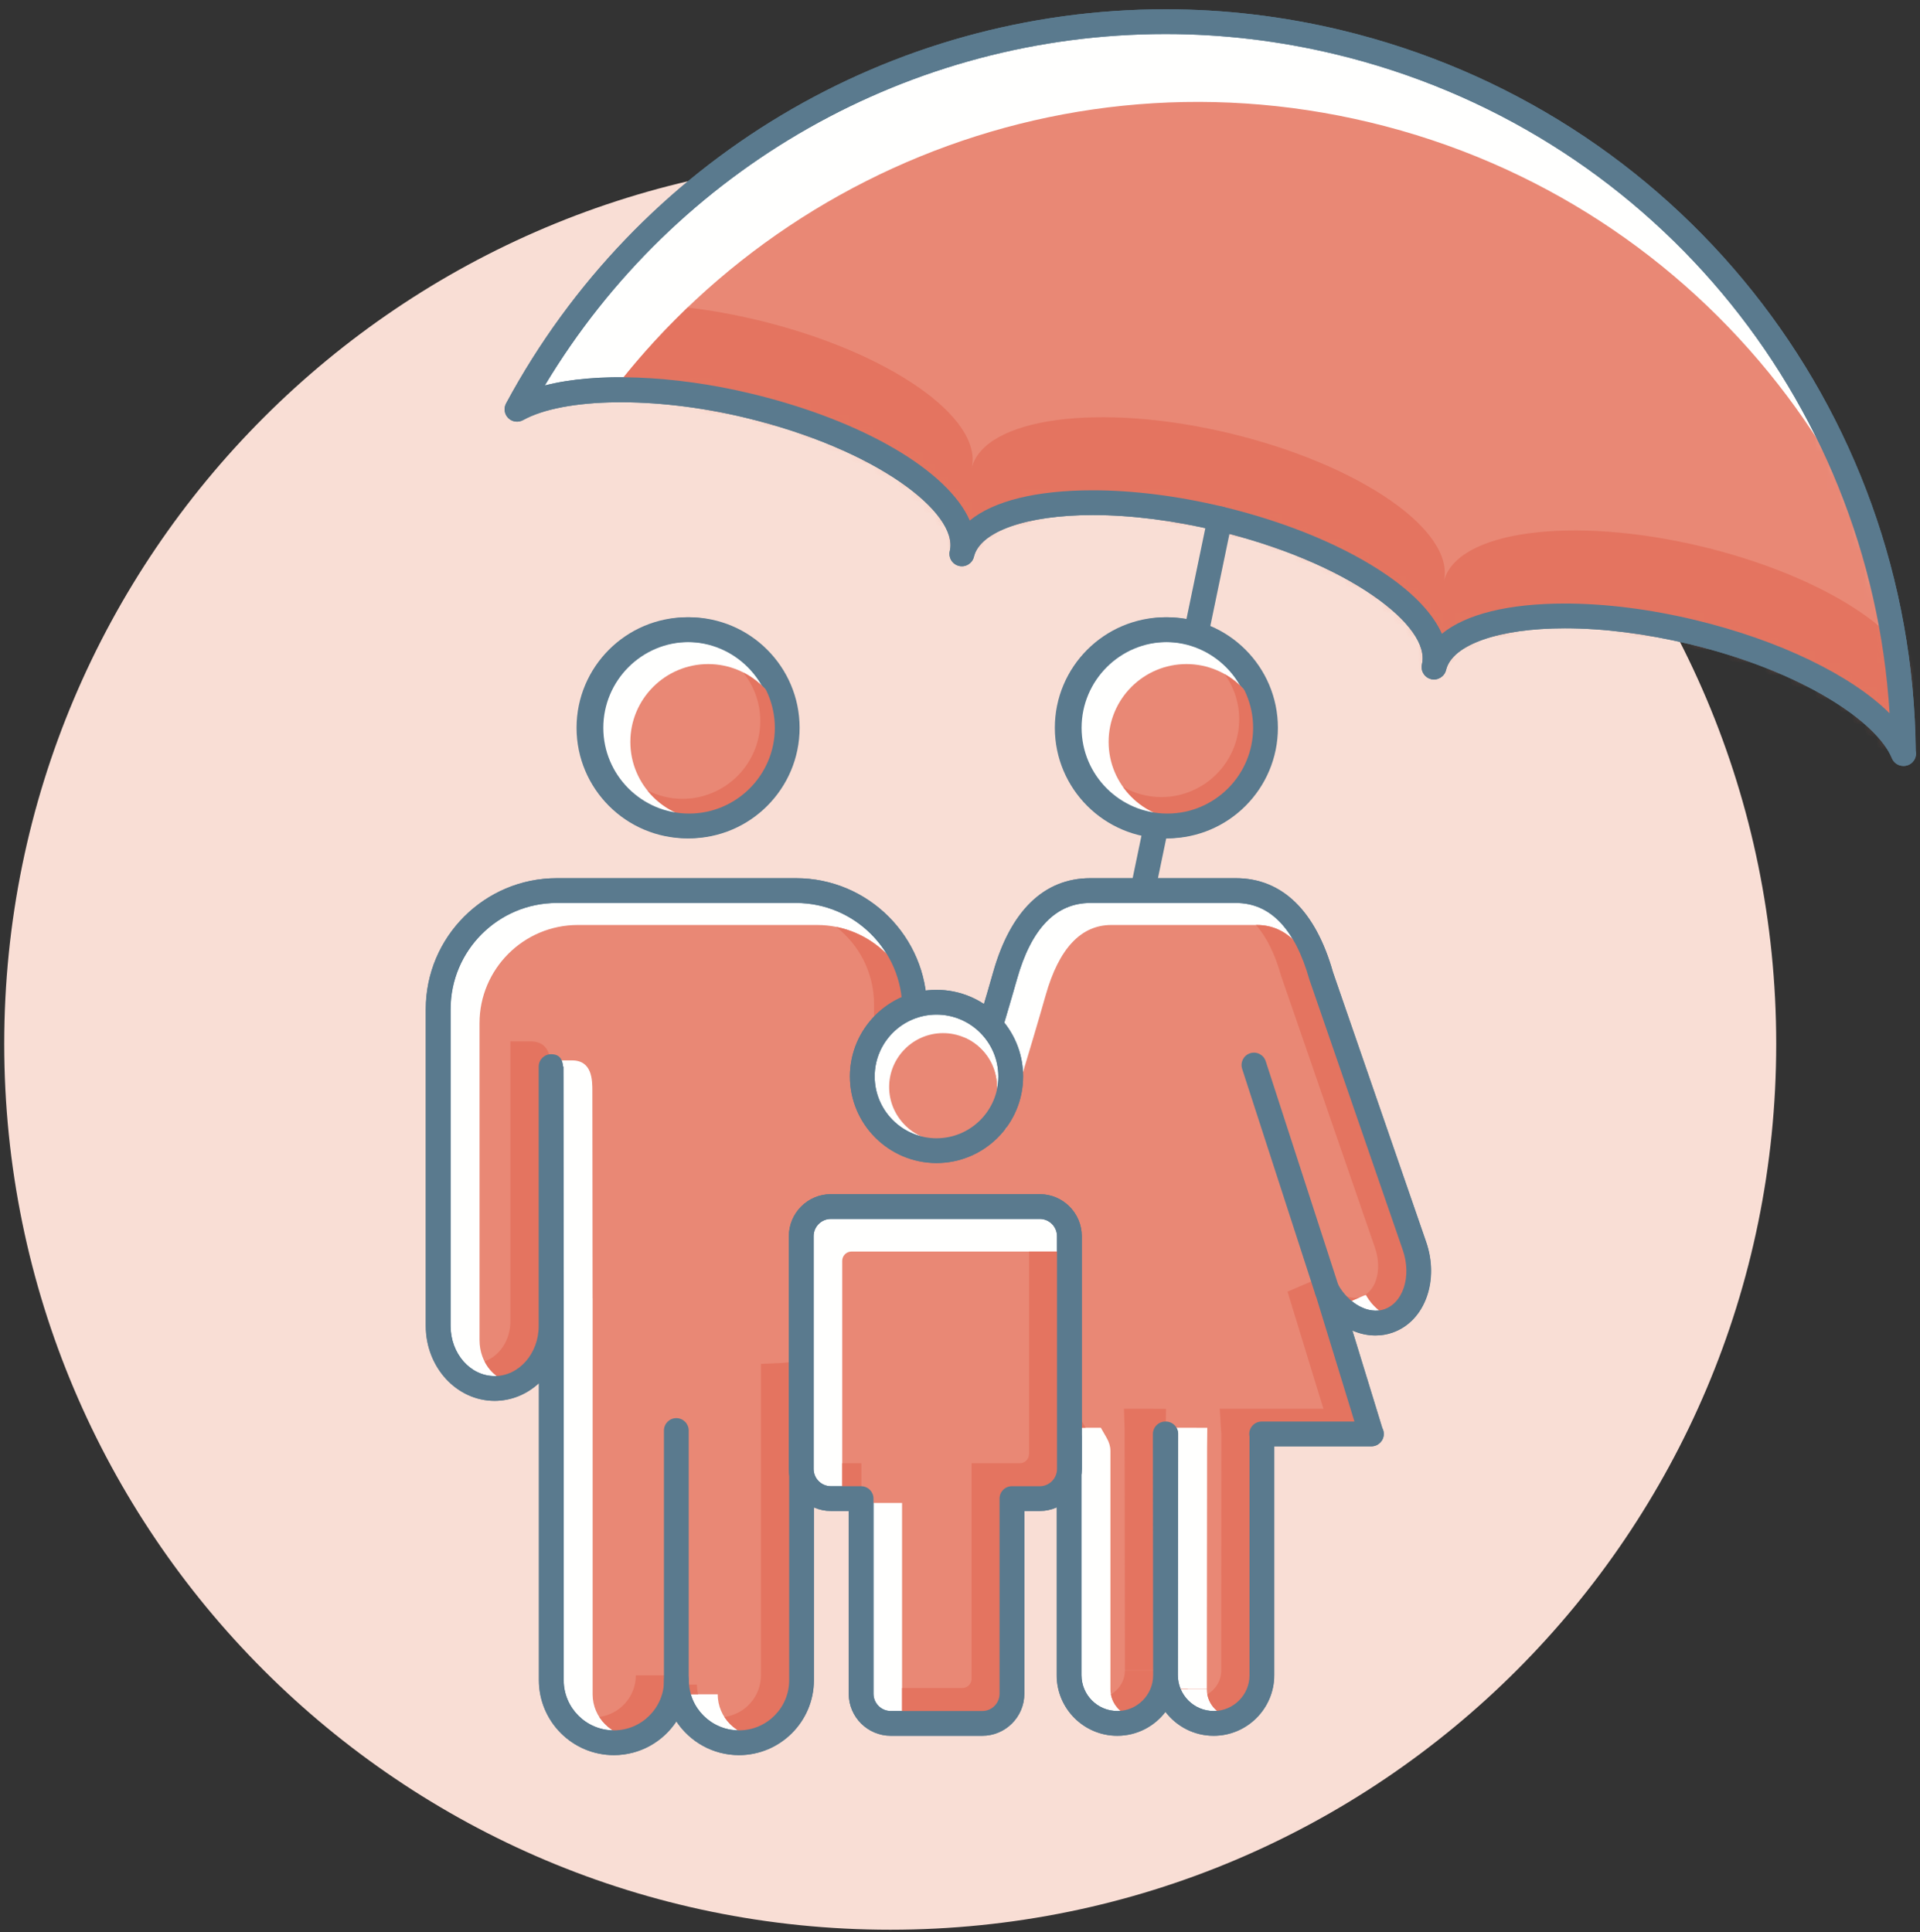 <?xml version="1.0" encoding="UTF-8"?>
<svg width="155px" height="156px" viewBox="0 0 155 156" version="1.1" xmlns="http://www.w3.org/2000/svg" xmlns:xlink="http://www.w3.org/1999/xlink">
    <rect x="0" y="0" width="155" height="156" fill="#333333" stroke="none"/>
    <!-- Generator: Sketch 51.1 (57501) - http://www.bohemiancoding.com/sketch -->
    <title>Assure</title>
    <desc>Created with Sketch.</desc>
    <defs>
        <path d="M0.736,32.047 C4.271,30.09 11.483,29.852 19.366,31.744 C29.893,34.268 37.629,39.631 36.65,43.721 C37.629,39.631 46.957,38.361 57.485,40.885 C68.009,43.411 75.748,48.772 74.766,52.863 C75.748,48.772 85.076,47.503 95.602,50.028 C104.35,52.126 111.166,56.183 112.658,59.843 C112.473,33.104 94.188,8.918 67.018,2.402 C62.354,1.284 57.685,0.748 53.092,0.748 C31.246,0.746 11.064,12.866 0.736,32.047" id="path-1"></path>
        <path d="M0.736,32.047 C4.271,30.09 11.483,29.852 19.366,31.744 C29.893,34.268 37.629,39.631 36.65,43.721 C37.629,39.631 46.957,38.361 57.485,40.885 C68.009,43.411 75.748,48.772 74.766,52.863 C75.748,48.772 85.076,47.503 95.602,50.028 C104.35,52.126 111.166,56.183 112.658,59.843 C112.473,33.104 94.188,8.918 67.018,2.402 C62.354,1.284 57.685,0.748 53.092,0.748 C31.246,0.746 11.064,12.866 0.736,32.047" id="path-3"></path>
    </defs>
    <g id="Page-1" stroke="none" stroke-width="1" fill="none" fill-rule="evenodd">
        <g id="Artboard-1" transform="translate(-283, -159)">
            <g id="Assure" transform="translate(283, 159)">
                <path d="M143.393,84.284 C143.393,123.787 111.37,155.809 71.867,155.809 C32.366,155.809 0.341,123.787 0.341,84.284 C0.341,44.782 32.366,12.761 71.867,12.761 C111.37,12.761 143.393,44.782 143.393,84.284" id="Fill-1" fill="#F9DED5"></path>
                <path d="M77.649,44.721 C78.628,40.63 87.957,39.361 98.484,41.885 C109.009,44.41 116.748,49.772 115.765,53.864 C116.748,49.772 126.076,48.503 136.601,51.028 C145.349,53.125 152.166,57.183 153.658,60.843 C153.472,34.104 135.187,9.918 108.017,3.402 C81.171,-3.038 54.235,9.833 41.736,33.046 C45.271,31.09 52.483,30.852 60.366,32.743 C70.893,35.268 78.628,40.63 77.649,44.721" id="Fill-3" fill="#FFFFFE"></path>
                <path d="M126.342,48.73 C129.59,48.73 133.218,49.188 136.835,50.056 C143.679,51.697 149.46,54.528 152.546,57.593 C150.963,32.038 132.955,10.412 107.784,4.375 C103.283,3.295 98.677,2.748 94.093,2.748 C73.483,2.748 54.529,13.552 43.98,31.125 C48.095,30.055 54.383,30.279 60.6,31.771 C69.746,33.965 76.537,38.038 78.29,42.026 C80.205,40.452 83.638,39.587 88.225,39.587 C91.473,39.587 95.101,40.045 98.718,40.913 C103.927,42.163 108.648,44.135 112.01,46.465 C114.223,47.999 115.711,49.605 116.404,51.172 C118.319,49.596 121.753,48.73 126.342,48.73 M153.658,61.843 C153.258,61.843 152.888,61.602 152.733,61.221 C151.543,58.303 145.54,54.2 136.368,52.001 C132.903,51.169 129.435,50.73 126.342,50.73 C120.999,50.73 117.23,52.051 116.738,54.097 C116.61,54.633 116.065,54.964 115.532,54.836 C115.074,54.727 114.766,54.316 114.766,53.865 C114.766,53.788 114.775,53.709 114.793,53.63 C115.16,52.103 113.731,50.09 110.871,48.108 C107.706,45.916 103.225,44.05 98.251,42.858 C94.785,42.026 91.318,41.587 88.225,41.587 C82.881,41.587 79.112,42.908 78.622,44.955 C78.493,45.492 77.953,45.822 77.417,45.694 C76.958,45.584 76.65,45.175 76.65,44.724 C76.649,44.647 76.658,44.566 76.677,44.489 C77.406,41.444 70.791,36.272 60.133,33.717 C52.9,31.98 45.524,32.094 42.221,33.922 C41.83,34.136 41.347,34.069 41.033,33.758 C40.718,33.446 40.646,32.962 40.856,32.572 C51.426,12.941 71.825,0.748 94.093,0.748 C98.834,0.748 103.597,1.312 108.251,2.429 C135.317,8.921 154.374,32.837 154.656,60.635 C154.671,60.703 154.678,60.772 154.678,60.843 C154.678,61.395 154.231,61.843 153.678,61.843 C153.674,61.843 153.665,61.843 153.658,61.843" id="Fill-5" fill="#5A7A8E"></path>
                <g id="Group-10" transform="translate(41, 1)">
                    <mask id="mask-2" fill="white">
                        <use xlink:href="#path-1"></use>
                    </mask>
                    <g id="Clip-9"></g>
                    <path d="M39.232,50.202 C40.212,46.111 49.541,44.842 60.068,47.366 C70.593,49.891 78.332,55.253 77.349,59.345 C78.332,55.253 87.66,53.984 98.185,56.509 C106.933,58.606 113.75,62.664 115.242,66.324 C115.056,39.585 96.771,15.399 69.601,8.883 C42.755,2.443 15.819,15.314 3.32,38.527 C6.855,36.571 14.067,36.333 21.95,38.224 C32.477,40.749 40.212,46.111 39.232,50.202" id="Fill-8" fill="#E98875" mask="url(#mask-2)"></path>
                </g>
                <g id="Group-13" transform="translate(41, 1)">
                    <mask id="mask-4" fill="white">
                        <use xlink:href="#path-3"></use>
                    </mask>
                    <g id="Clip-12"></g>
                    <path d="M113.426,52.213 C113.43,52.457 113.444,52.699 113.446,52.943 C111.953,49.283 105.137,45.226 96.389,43.128 C85.864,40.604 76.535,41.872 75.553,45.964 C76.535,41.872 68.797,36.511 58.272,33.985 C47.744,31.461 38.416,32.731 37.436,36.821 C38.416,32.731 30.681,27.368 20.154,24.844 C18.22,24.38 16.327,24.045 14.517,23.832 C10.099,28.066 6.297,32.998 3.321,38.526 C6.856,36.57 14.068,36.332 21.95,38.224 C32.478,40.748 40.213,46.11 39.233,50.201 C40.213,46.11 49.541,44.841 60.069,47.365 C70.594,49.891 78.332,55.252 77.35,59.344 C78.332,55.252 87.66,53.984 98.186,56.508 C106.934,58.606 113.75,62.663 115.242,66.323 C115.209,61.507 114.58,56.775 113.426,52.213" id="Fill-11" fill="#E47460" mask="url(#mask-4)"></path>
                </g>
                <path d="M126.342,48.73 C129.59,48.73 133.218,49.188 136.835,50.056 C143.679,51.697 149.46,54.528 152.546,57.593 C150.963,32.038 132.955,10.412 107.784,4.375 C103.283,3.295 98.677,2.748 94.093,2.748 C73.483,2.748 54.529,13.552 43.98,31.125 C48.095,30.055 54.383,30.279 60.6,31.771 C69.746,33.965 76.537,38.038 78.29,42.026 C80.205,40.452 83.638,39.587 88.225,39.587 C91.473,39.587 95.101,40.045 98.718,40.913 C103.927,42.163 108.648,44.135 112.01,46.465 C114.223,47.999 115.711,49.605 116.404,51.172 C118.319,49.596 121.753,48.73 126.342,48.73 M153.658,61.843 C153.258,61.843 152.888,61.602 152.733,61.221 C151.543,58.303 145.54,54.2 136.368,52.001 C132.903,51.169 129.435,50.73 126.342,50.73 C120.999,50.73 117.23,52.051 116.738,54.097 C116.61,54.633 116.065,54.964 115.532,54.836 C115.074,54.727 114.766,54.316 114.766,53.865 C114.766,53.788 114.775,53.709 114.793,53.63 C115.16,52.103 113.731,50.09 110.871,48.108 C107.706,45.916 103.225,44.05 98.251,42.858 C94.785,42.026 91.318,41.587 88.225,41.587 C82.881,41.587 79.112,42.908 78.622,44.955 C78.493,45.492 77.953,45.822 77.417,45.694 C76.958,45.584 76.65,45.175 76.65,44.724 C76.649,44.647 76.658,44.566 76.677,44.489 C77.406,41.444 70.791,36.272 60.133,33.717 C52.9,31.98 45.524,32.094 42.221,33.922 C41.83,34.136 41.347,34.069 41.033,33.758 C40.718,33.446 40.646,32.962 40.856,32.572 C51.426,12.941 71.825,0.748 94.093,0.748 C98.834,0.748 103.597,1.312 108.251,2.429 C135.317,8.921 154.374,32.837 154.656,60.635 C154.671,60.703 154.678,60.772 154.678,60.843 C154.678,61.395 154.231,61.843 153.678,61.843 C153.674,61.843 153.665,61.843 153.658,61.843" id="Fill-15" fill="#5A7A8E"></path>
                <path d="M98.484,41.885 L86.818,98.072" id="Fill-17" fill="#FFFFFE"></path>
                <path d="M86.819,99.072 C86.752,99.072 86.683,99.065 86.615,99.051 C86.074,98.939 85.726,98.409 85.839,97.869 L97.505,41.682 C97.617,41.141 98.147,40.792 98.687,40.906 C99.228,41.019 99.576,41.548 99.464,42.089 L87.798,98.275 C87.699,98.747 87.283,99.072 86.819,99.072" id="Fill-19" fill="#5A7A8E"></path>
                <path d="M63.392,58.764 C63.392,63.14 59.845,66.689 55.47,66.689 C51.093,66.689 47.545,63.14 47.545,58.764 C47.545,54.388 51.093,50.839 55.47,50.839 C59.845,50.839 63.392,54.388 63.392,58.764" id="Fill-21" fill="#FFFFFE"></path>
                <path d="M55.47,51.839 C51.652,51.839 48.545,54.945 48.545,58.764 C48.545,62.582 51.652,65.689 55.47,65.689 C59.287,65.689 62.392,62.582 62.392,58.764 C62.392,54.945 59.287,51.839 55.47,51.839 M55.47,67.689 C50.549,67.689 46.545,63.685 46.545,58.764 C46.545,53.842 50.549,49.839 55.47,49.839 C60.389,49.839 64.392,53.842 64.392,58.764 C64.392,63.685 60.389,67.689 55.47,67.689" id="Fill-23" fill="#5A7A8E"></path>
                <path d="M64.257,71.907 L44.942,71.907 C39.654,71.907 35.367,76.192 35.367,81.479 L35.367,82.055 L35.367,95.775 L35.367,107.058 C35.367,109.846 37.408,112.106 39.922,112.106 C42.436,112.106 44.477,109.846 44.477,107.058 L44.477,86.119 C44.485,86.119 44.492,105.325 44.5,105.325 L44.5,135.662 C44.5,138.449 46.762,140.711 49.549,140.711 C52.337,140.711 54.599,138.449 54.599,135.662 C54.599,138.449 56.859,140.711 59.65,140.711 C62.437,140.711 64.698,138.449 64.698,135.662 L64.698,112.084 C69.778,111.853 73.829,107.673 73.829,102.535 L73.829,81.479 C73.829,76.192 69.544,71.907 64.257,71.907" id="Fill-25" fill="#FFFFFE"></path>
                <path d="M55.599,135.662 C55.599,137.894 57.416,139.711 59.65,139.711 C61.882,139.711 63.699,137.894 63.699,135.662 L63.699,112.084 C63.699,111.549 64.119,111.109 64.653,111.085 C69.238,110.876 72.829,107.12 72.829,102.535 L72.829,81.479 C72.829,76.752 68.984,72.907 64.257,72.907 L44.942,72.907 C40.214,72.907 36.368,76.752 36.368,81.479 L36.368,107.058 C36.368,109.29 37.962,111.105 39.922,111.105 C41.882,111.105 43.477,109.29 43.477,107.058 L43.477,86.119 C43.477,85.566 43.925,85.119 44.477,85.119 C45.177,85.119 45.388,85.534 45.452,86.119 L45.477,86.119 L45.477,86.567 C45.479,86.689 45.48,86.814 45.48,86.942 L45.489,95.721 C45.492,100.065 45.496,104.984 45.5,105.291 C45.5,105.303 45.5,105.313 45.5,105.325 L45.5,135.662 C45.5,137.894 47.317,139.711 49.549,139.711 C51.782,139.711 53.599,137.894 53.599,135.662 C53.599,135.109 54.047,134.662 54.599,134.662 C55.151,134.662 55.599,135.109 55.599,135.662 M59.65,141.711 C57.542,141.711 55.683,140.628 54.599,138.99 C53.516,140.628 51.657,141.711 49.549,141.711 C46.214,141.711 43.5,138.997 43.5,135.662 L43.5,111.68 C42.533,112.569 41.284,113.105 39.922,113.105 C36.859,113.105 34.368,110.392 34.368,107.058 L34.368,81.479 C34.368,75.649 39.111,70.907 44.942,70.907 L64.257,70.907 C70.087,70.907 74.829,75.649 74.829,81.479 L74.829,102.535 C74.829,107.87 70.89,112.294 65.699,112.997 L65.699,135.662 C65.699,138.997 62.985,141.711 59.65,141.711" id="Fill-27" fill="#5A7A8E"></path>
                <path d="M94.082,66.689 C98.457,66.689 102.004,63.14 102.004,58.764 C102.004,54.388 98.457,50.839 94.082,50.839 C89.705,50.839 86.156,54.388 86.156,58.764 C86.156,63.14 89.705,66.689 94.082,66.689" id="Fill-29" fill="#FFFFFE"></path>
                <path d="M94.082,51.839 C90.263,51.839 87.156,54.945 87.156,58.764 C87.156,62.582 90.263,65.689 94.082,65.689 C97.898,65.689 101.004,62.582 101.004,58.764 C101.004,54.945 97.898,51.839 94.082,51.839 M94.082,67.689 C89.16,67.689 85.156,63.685 85.156,58.764 C85.156,53.842 89.16,49.839 94.082,49.839 C99.002,49.839 103.004,53.842 103.004,58.764 C103.004,63.685 99.002,67.689 94.082,67.689" id="Fill-31" fill="#5A7A8E"></path>
                <path d="M94.059,115.779 L94.104,115.779 C94.1,115.853 94.082,135.162 94.082,135.238 C94.082,135.162 94.063,115.853 94.059,115.779 M114.17,100.576 L106.645,78.784 C105.614,75.128 103.565,71.906 99.764,71.906 L97.366,71.906 L90.411,71.906 L88.012,71.906 C84.211,71.906 82.163,75.128 81.131,78.784 C79.225,85.558 69.921,115.779 69.921,115.779 L86.217,115.779 C86.217,115.779 86.301,115.924 86.301,115.998 L86.301,135.258 C86.301,137.406 88.043,139.148 90.19,139.148 C92.34,139.148 94.082,137.406 94.082,135.258 C94.082,137.406 95.823,139.148 97.971,139.148 C100.12,139.148 101.862,137.406 101.862,135.258 L101.862,115.998 C101.862,115.924 101.844,115.853 101.84,115.779 L110.686,115.779 C110.686,115.779 109.118,110.681 107.135,104.203 C108.254,106.2 110.297,107.276 112.082,106.652 C114.155,105.929 115.088,103.21 114.17,100.576" id="Fill-33" fill="#FFFFFE"></path>
                <path d="M95.082,135.258 C95.082,136.852 96.378,138.149 97.971,138.149 C99.564,138.149 100.861,136.852 100.861,135.258 L100.861,115.998 C100.857,115.971 100.843,115.86 100.841,115.832 C100.827,115.558 100.926,115.29 101.114,115.091 C101.303,114.892 101.565,114.779 101.84,114.779 L109.332,114.779 C108.744,112.866 107.562,109.017 106.179,104.496 C106.029,104.008 106.271,103.485 106.742,103.284 C107.207,103.083 107.757,103.268 108.007,103.715 C108.886,105.283 110.486,106.152 111.752,105.708 C113.3,105.168 113.961,103.014 113.226,100.906 L105.699,79.111 C104.531,74.976 102.54,72.907 99.764,72.907 L88.012,72.907 C85.235,72.907 83.244,74.976 82.094,79.056 C80.432,84.961 73.075,108.922 71.275,114.779 L86.217,114.779 C86.573,114.779 86.902,114.969 87.081,115.278 C87.227,115.528 87.301,115.77 87.301,115.998 L87.301,135.258 C87.301,136.852 88.597,138.149 90.189,138.149 C91.784,138.149 93.082,136.852 93.082,135.258 L93.082,135.248 L93.082,135.239 L93.082,135.238 C93.082,135.061 93.062,116.157 93.059,115.796 C93.056,115.529 93.16,115.269 93.348,115.079 C93.535,114.889 93.791,114.779 94.059,114.779 L94.103,114.779 C94.378,114.779 94.641,114.892 94.829,115.091 C95.018,115.29 95.116,115.558 95.103,115.832 C95.1,116.139 95.082,135.06 95.082,135.238 L95.082,135.239 L95.082,135.248 L95.082,135.258 Z M97.971,140.149 C96.387,140.149 94.976,139.391 94.082,138.218 C93.187,139.391 91.775,140.149 90.189,140.149 C87.494,140.149 85.301,137.954 85.301,135.258 L85.301,116.779 L69.921,116.779 C69.603,116.779 69.305,116.629 69.117,116.373 C68.928,116.118 68.872,115.788 68.965,115.486 C69.058,115.183 78.287,85.198 80.168,78.514 C81.572,73.537 84.284,70.907 88.012,70.907 L99.764,70.907 C103.491,70.907 106.203,73.537 107.607,78.513 L115.115,100.25 C116.212,103.397 114.999,106.694 112.411,107.596 C111.97,107.751 111.506,107.829 111.033,107.829 C110.398,107.829 109.767,107.689 109.168,107.427 C110.416,111.498 111.353,114.549 111.586,115.304 C111.662,115.446 111.705,115.608 111.705,115.779 C111.705,116.332 111.258,116.779 110.705,116.779 C110.7,116.78 110.693,116.78 110.686,116.779 L102.861,116.779 L102.861,135.258 C102.861,137.954 100.667,140.149 97.971,140.149 Z" id="Fill-35" fill="#5A7A8E"></path>
                <polygon id="Fill-37" fill="#FFFFFE" points="65.917 102.599 86.156 102.599 86.156 88.367 65.917 88.367"></polygon>
                <path d="M57.171,66.187 C53.706,66.187 50.887,63.369 50.887,59.902 C50.887,56.437 53.706,53.618 57.171,53.618 C60.636,53.618 63.454,56.437 63.454,59.902 C63.454,63.369 60.636,66.187 57.171,66.187" id="Fill-39" fill="#E98875"></path>
                <path d="M95.783,66.187 C92.318,66.187 89.498,63.369 89.498,59.902 C89.498,56.437 92.318,53.618 95.783,53.618 C99.248,53.618 102.066,56.437 102.066,59.902 C102.066,63.369 99.248,66.187 95.783,66.187" id="Fill-40" fill="#E98875"></path>
                <path d="M98.869,54.434 C99.601,55.462 100.039,56.715 100.039,58.073 C100.039,61.538 97.221,64.357 93.756,64.357 C92.635,64.357 91.58,64.058 90.668,63.539 C91.808,65.139 93.674,66.187 95.783,66.187 C99.248,66.187 102.066,63.369 102.066,59.902 C102.066,57.558 100.775,55.515 98.869,54.434" id="Fill-41" fill="#E47460"></path>
                <path d="M73.888,103.727 C73.888,103.838 73.878,103.949 73.872,104.06 L77.07,104.753 L77.892,102.097 L73.9,102.097 L73.888,103.727 Z M94.121,116.943 C94.127,117.379 94.145,136.197 94.145,136.377 L97.424,136.377 C97.424,136.197 97.442,117.379 97.446,116.943 L97.463,115.285 L95.807,115.277 L94.065,115.277 L94.125,117.016 L94.121,116.943 Z M61.351,140.209 C59.472,140.209 57.941,138.68 57.941,136.799 L54.661,136.799 C54.661,138.68 53.132,140.209 51.251,140.209 C49.371,140.209 47.842,138.68 47.842,136.799 L47.842,104.824 L47.838,104.824 C47.834,103.017 47.821,88.08 47.821,88.08 C47.819,87.22 47.817,85.618 46.178,85.618 L44.539,85.618 L44.539,108.197 C44.539,110.077 43.233,111.605 41.625,111.605 C40.018,111.605 38.711,110.077 38.711,108.197 L38.711,82.618 C38.711,78.243 42.27,74.685 46.645,74.685 L65.96,74.685 C70.333,74.685 73.892,78.243 73.892,82.618 L73.892,91.145 L81.211,91.145 L81.563,89.979 C83.01,85.184 83.942,82.04 84.412,80.369 C85.475,76.596 87.258,74.685 89.713,74.685 L101.465,74.685 C103.92,74.685 105.705,76.596 106.768,80.369 L114.323,102.249 C114.645,103.169 114.67,104.147 114.399,104.937 C114.268,105.321 113.944,105.998 113.246,106.243 C113.082,106.299 112.91,106.329 112.737,106.329 C111.844,106.329 110.875,105.626 110.268,104.541 L107.27,105.822 C108.475,109.764 109.53,113.195 110.168,115.277 L101.799,115.277 L101.909,117.082 L101.93,117.24 L101.924,136.396 C101.924,137.639 100.914,138.648 99.672,138.648 C98.432,138.648 97.424,137.639 97.424,136.396 L94.145,136.396 C94.145,137.639 93.133,138.648 91.893,138.648 C90.653,138.648 89.643,137.639 89.643,136.396 L89.643,117.137 C89.643,116.797 89.541,116.449 89.342,116.102 L88.869,115.277 L73.843,115.277 C74.306,113.779 74.98,111.58 75.771,108.995 L72.79,107.681 C71.421,110.003 69.003,111.463 66.326,111.585 L64.761,111.657 L64.761,136.799 C64.761,138.68 63.232,140.209 61.351,140.209 Z" id="Fill-42" fill="#E98875"></path>
                <path d="M70.56,81.085 L70.56,89.612 L73.892,89.612 L73.892,82.618 C73.892,78.772 71.14,75.558 67.501,74.838 C69.361,76.291 70.56,78.549 70.56,81.085" id="Fill-43" fill="#E47460"></path>
                <path d="M44.512,103.29 L44.508,103.29 C44.504,101.484 44.491,86.547 44.491,86.547 C44.489,85.686 44.487,84.085 42.848,84.085 L41.207,84.085 L41.207,106.663 C41.207,108.205 40.325,109.495 39.121,109.916 C39.629,110.922 40.557,111.605 41.625,111.605 C43.145,111.605 44.381,110.232 44.512,108.492 L44.512,103.29 Z" id="Fill-44" fill="#E47460"></path>
                <path d="M54.61,135.266 L51.331,135.266 C51.331,136.989 50.045,138.401 48.384,138.629 C48.992,139.577 50.045,140.209 51.251,140.209 C53.131,140.209 54.661,138.68 54.661,136.799 L54.993,136.799 C54.756,136.338 54.61,135.821 54.61,135.266" id="Fill-45" fill="#E47460"></path>
                <path d="M92.477,113.744 L90.735,113.744 L90.791,115.42 L90.791,115.408 L90.795,115.482 L90.791,115.42 C90.797,116 90.815,134.666 90.815,134.844 L94.094,134.844 C94.094,134.689 94.106,120.914 94.114,116.652 L94.065,115.277 L94.116,115.277 L94.133,113.752 L92.477,113.744 Z" id="Fill-46" fill="#E47460"></path>
                <path d="M70.558,102.194 C70.558,102.305 70.548,102.415 70.542,102.527 L73.74,103.22 L73.894,102.716 L73.9,102.097 L74.087,102.097 L74.562,100.563 L70.57,100.563 L70.558,102.194 Z" id="Fill-47" fill="#E47460"></path>
                <path d="M86.012,114.568 L85.539,113.744 L74.314,113.744 C74.14,114.31 73.982,114.828 73.843,115.277 L86.264,115.277 C86.221,115.041 86.149,114.806 86.012,114.568" id="Fill-48" fill="#E47460"></path>
                <path d="M107.269,105.822 L109.847,104.72 C109.704,104.763 109.558,104.795 109.404,104.795 C108.513,104.795 107.544,104.093 106.938,103.009 L103.939,104.289 C105.144,108.23 106.198,111.662 106.838,113.744 L98.469,113.744 L98.581,115.549 L98.6,115.707 L98.594,134.864 C98.594,135.696 98.135,136.412 97.465,136.803 C97.659,137.85 98.573,138.649 99.671,138.649 C100.915,138.649 101.924,137.639 101.924,136.397 L101.93,117.24 L101.909,117.082 L101.799,115.278 L110.168,115.278 C109.529,113.196 108.475,109.764 107.269,105.822" id="Fill-49" fill="#E47460"></path>
                <path d="M94.688,136.377 L94.144,136.377 C94.144,136.352 94.144,135.963 94.142,135.328 C94.112,135.178 94.094,135.022 94.094,134.863 L90.814,134.863 C90.814,135.695 90.356,136.414 89.683,136.805 C89.876,137.852 90.791,138.648 91.892,138.648 C93.132,138.648 94.144,137.639 94.144,136.397 L94.706,136.397 C94.7,136.389 94.694,136.383 94.688,136.377" id="Fill-50" fill="#E47460"></path>
                <path d="M72.06,108.706 C72.185,108.301 72.31,107.888 72.441,107.462 L69.46,106.148 C68.091,108.471 65.675,109.932 62.996,110.053 L61.431,110.124 L61.431,135.266 C61.431,136.989 60.144,138.401 58.484,138.629 C59.089,139.577 60.146,140.209 61.351,140.209 C63.232,140.209 64.761,138.68 64.761,136.799 L64.761,111.657 L66.326,111.586 C68.581,111.483 70.644,110.424 72.06,108.706" id="Fill-51" fill="#E47460"></path>
                <path d="M114.322,102.249 L106.767,80.368 C105.705,76.597 103.92,74.686 101.465,74.686 L101.392,74.686 C102.238,75.633 102.924,77.013 103.437,78.835 L110.992,100.716 C111.314,101.636 111.34,102.615 111.068,103.403 C110.947,103.758 110.648,104.35 110.054,104.632 L110.267,104.541 C110.875,105.626 111.843,106.329 112.736,106.329 C112.91,106.329 113.082,106.299 113.246,106.243 C113.943,105.999 114.267,105.32 114.398,104.938 C114.67,104.147 114.644,103.169 114.322,102.249" id="Fill-52" fill="#E47460"></path>
                <path d="M56.261,136.019 L52.982,136.019 C52.982,137.9 51.452,139.428 49.573,139.428 C49.391,139.428 49.217,139.403 49.043,139.375 C49.639,139.887 50.407,140.208 51.251,140.208 C53.132,140.208 54.661,138.679 54.661,136.798 L56.361,136.798 C56.3,136.548 56.261,136.29 56.261,136.019" id="Fill-53" fill="#E47460"></path>
                <path d="M72.208,102.947 C72.208,103.057 72.198,103.168 72.192,103.28 L73.888,103.647 L73.899,102.097 L75.97,102.097 L76.212,101.317 L72.218,101.317 L72.208,102.947 Z" id="Fill-54" fill="#E47460"></path>
                <polygon id="Fill-55" fill="#E47460" points="94.121 116.943 94.121 116.955 94.125 117.015"></polygon>
                <path d="M59.999,54.298 C60.858,55.373 61.376,56.734 61.376,58.214 C61.376,61.679 58.558,64.498 55.093,64.498 C54.075,64.498 53.114,64.248 52.263,63.818 C53.417,65.259 55.185,66.187 57.171,66.187 C60.636,66.187 63.454,63.368 63.454,59.902 C63.454,57.455 62.046,55.335 59.999,54.298" id="Fill-56" fill="#E47460"></path>
                <path d="M95.885,136.377 L94.145,136.377 L94.145,135.615 L92.463,135.615 C92.463,136.857 91.453,137.867 90.213,137.867 C90.209,137.867 90.205,137.865 90.203,137.865 C90.614,138.342 91.217,138.648 91.893,138.648 C93.133,138.648 94.145,137.639 94.145,136.397 L95.891,136.397 C95.889,136.389 95.887,136.383 95.885,136.377" id="Fill-57" fill="#E47460"></path>
                <path d="M87.189,114.498 L74.084,114.498 C73.999,114.773 73.918,115.037 73.843,115.277 L87.636,115.277 L87.189,114.498 Z" id="Fill-58" fill="#E47460"></path>
                <path d="M55.63,51.839 C51.812,51.839 48.705,54.945 48.705,58.764 C48.705,62.582 51.812,65.689 55.63,65.689 C59.447,65.689 62.552,62.582 62.552,58.764 C62.552,54.945 59.447,51.839 55.63,51.839 M55.63,67.689 C50.709,67.689 46.705,63.685 46.705,58.764 C46.705,53.842 50.709,49.839 55.63,49.839 C60.549,49.839 64.552,53.842 64.552,58.764 C64.552,63.685 60.549,67.689 55.63,67.689" id="Fill-59" fill="#5A7A8E"></path>
                <path d="M94.242,51.839 C90.423,51.839 87.316,54.945 87.316,58.764 C87.316,62.582 90.423,65.689 94.242,65.689 C98.058,65.689 101.164,62.582 101.164,58.764 C101.164,54.945 98.058,51.839 94.242,51.839 M94.242,67.689 C89.32,67.689 85.316,63.685 85.316,58.764 C85.316,53.842 89.32,49.839 94.242,49.839 C99.162,49.839 103.164,53.842 103.164,58.764 C103.164,63.685 99.162,67.689 94.242,67.689" id="Fill-60" fill="#5A7A8E"></path>
                <path d="M55.61,135.662 C55.61,137.894 57.427,139.711 59.661,139.711 C61.893,139.711 63.71,137.894 63.71,135.662 L63.71,112.084 C63.71,111.549 64.13,111.109 64.664,111.085 C67.559,110.954 70.171,109.377 71.651,106.868 C71.908,106.431 72.451,106.256 72.916,106.46 C73.379,106.664 73.617,107.183 73.468,107.668 C72.516,110.78 71.732,113.333 71.286,114.779 L86.23,114.779 C86.59,114.779 86.922,114.973 87.1,115.286 C87.241,115.534 87.312,115.773 87.312,115.998 L87.312,135.258 C87.312,136.851 88.609,138.148 90.203,138.148 C91.797,138.148 93.093,136.851 93.093,135.258 L93.093,135.248 L93.093,135.238 C93.093,135.059 93.076,116.139 93.072,115.796 C93.069,115.528 93.173,115.268 93.361,115.079 C93.548,114.889 93.804,114.779 94.072,114.779 L94.115,114.779 C94.389,114.779 94.652,114.891 94.84,115.091 C95.029,115.29 95.128,115.558 95.114,115.832 C95.111,116.139 95.093,135.059 95.093,135.238 L95.093,135.248 L95.093,135.258 C95.093,136.851 96.389,138.148 97.982,138.148 C99.576,138.148 100.873,136.851 100.873,135.258 L100.873,115.998 C100.869,115.971 100.854,115.859 100.852,115.832 C100.839,115.558 100.937,115.29 101.126,115.091 C101.314,114.891 101.577,114.779 101.851,114.779 L109.343,114.779 C108.756,112.866 107.574,109.017 106.19,104.496 C106.041,104.008 106.283,103.485 106.754,103.284 C107.217,103.083 107.768,103.268 108.018,103.715 C108.897,105.283 110.5,106.152 111.765,105.707 C112.471,105.461 113.021,104.857 113.314,104.006 C113.635,103.07 113.608,101.969 113.237,100.906 L105.711,79.111 C104.543,74.975 102.551,72.907 99.775,72.907 L88.023,72.907 C85.246,72.907 83.256,74.975 82.107,79.056 C81.642,80.707 80.684,83.937 79.259,88.656 C79.132,89.078 78.744,89.367 78.302,89.367 L73.84,89.367 C73.288,89.367 72.84,88.919 72.84,88.367 L72.84,81.479 C72.84,76.752 68.996,72.907 64.27,72.907 L44.953,72.907 C40.226,72.907 36.381,76.752 36.381,81.479 L36.381,107.058 C36.381,109.29 37.974,111.105 39.933,111.105 C41.893,111.105 43.488,109.29 43.488,107.058 L43.488,86.119 C43.488,85.566 43.936,85.119 44.488,85.119 C45.188,85.119 45.399,85.534 45.463,86.119 L45.488,86.119 L45.488,86.567 C45.49,86.688 45.491,86.814 45.491,86.942 L45.5,95.721 C45.503,100.067 45.507,104.988 45.511,105.292 C45.511,105.303 45.511,105.313 45.511,105.325 L45.511,135.662 C45.511,137.894 47.328,139.711 49.56,139.711 C51.793,139.711 53.61,137.894 53.61,135.662 C53.61,135.109 54.058,134.662 54.61,134.662 C55.162,134.662 55.61,135.109 55.61,135.662 M59.661,141.711 C57.553,141.711 55.694,140.628 54.61,138.99 C53.527,140.628 51.668,141.711 49.56,141.711 C46.225,141.711 43.511,138.997 43.511,135.662 L43.511,111.68 C42.544,112.569 41.295,113.105 39.933,113.105 C36.871,113.105 34.381,110.392 34.381,107.058 L34.381,81.479 C34.381,75.649 39.123,70.907 44.953,70.907 L64.27,70.907 C70.099,70.907 74.84,75.649 74.84,81.479 L74.84,87.367 L77.56,87.367 C78.862,83.046 79.744,80.07 80.181,78.514 C81.583,73.537 84.295,70.907 88.023,70.907 L99.775,70.907 C103.503,70.907 106.214,73.537 107.619,78.513 L115.127,100.25 C115.644,101.731 115.673,103.297 115.206,104.656 C114.71,106.099 113.722,107.143 112.424,107.596 C111.982,107.75 111.518,107.829 111.046,107.829 C110.411,107.829 109.779,107.688 109.179,107.427 C110.426,111.498 111.365,114.549 111.597,115.304 C111.673,115.445 111.716,115.607 111.716,115.779 C111.716,116.332 111.269,116.779 110.716,116.779 C110.712,116.78 110.705,116.78 110.697,116.779 L102.873,116.779 L102.873,135.258 C102.873,137.954 100.678,140.148 97.982,140.148 C96.398,140.148 94.987,139.391 94.093,138.219 C93.199,139.391 91.788,140.148 90.203,140.148 C87.506,140.148 85.312,137.954 85.312,135.258 L85.312,116.779 L69.932,116.779 C69.615,116.779 69.316,116.629 69.128,116.373 C68.939,116.118 68.883,115.788 68.977,115.484 C68.977,115.484 69.486,113.831 70.29,111.213 C68.939,112.152 67.375,112.769 65.71,112.996 L65.71,135.662 C65.71,138.997 62.996,141.711 59.661,141.711" id="Fill-61" fill="#5A7A8E"></path>
                <path d="M81.596,86.914 C81.596,90.224 78.914,92.906 75.605,92.906 C72.296,92.906 69.613,90.224 69.613,86.914 C69.613,83.604 72.296,80.922 75.605,80.922 C78.914,80.922 81.596,83.604 81.596,86.914" id="Fill-62" fill="#FFFFFE"></path>
                <path d="M75.605,81.921 C72.852,81.921 70.612,84.16 70.612,86.913 C70.612,89.666 72.852,91.905 75.605,91.905 C78.356,91.905 80.596,89.666 80.596,86.913 C80.596,84.16 78.356,81.921 75.605,81.921 M75.605,93.905 C71.749,93.905 68.612,90.769 68.612,86.913 C68.612,83.058 71.749,79.921 75.605,79.921 C79.459,79.921 82.596,83.058 82.596,86.913 C82.596,90.769 79.459,93.905 75.605,93.905" id="Fill-63" fill="#5A7A8E"></path>
                <path d="M83.939,97.418 L67.078,97.418 C65.757,97.418 64.684,98.489 64.684,99.811 L64.684,118.603 C64.684,119.925 65.757,120.999 67.078,120.999 L69.516,120.999 L69.516,136.756 C69.516,138.078 70.587,139.149 71.909,139.149 L79.299,139.149 C80.621,139.149 81.694,138.078 81.694,136.756 L81.694,120.999 L83.939,120.999 C85.261,120.999 86.332,119.925 86.332,118.603 L86.332,99.811 C86.332,98.489 85.261,97.418 83.939,97.418" id="Fill-64" fill="#FFFFFE"></path>
                <path d="M67.077,98.418 C66.309,98.418 65.684,99.043 65.684,99.811 L65.684,118.603 C65.684,119.373 66.309,119.999 67.077,119.999 L69.516,119.999 C70.069,119.999 70.516,120.445 70.516,120.999 L70.516,136.756 C70.516,137.524 71.141,138.149 71.909,138.149 L79.299,138.149 C80.067,138.149 80.693,137.524 80.693,136.756 L80.693,120.999 C80.693,120.445 81.14,119.999 81.693,119.999 L83.939,119.999 C84.707,119.999 85.332,119.373 85.332,118.603 L85.332,99.811 C85.332,99.043 84.707,98.418 83.939,98.418 L67.077,98.418 Z M79.299,140.149 L71.909,140.149 C70.038,140.149 68.516,138.626 68.516,136.756 L68.516,121.999 L67.077,121.999 C65.206,121.999 63.684,120.475 63.684,118.603 L63.684,99.811 C63.684,97.941 65.206,96.418 67.077,96.418 L83.939,96.418 C85.81,96.418 87.332,97.941 87.332,99.811 L87.332,118.603 C87.332,120.475 85.81,121.999 83.939,121.999 L82.693,121.999 L82.693,136.756 C82.693,138.626 81.171,140.149 79.299,140.149 Z" id="Fill-65" fill="#5A7A8E"></path>
                <path d="M76.134,92.119 C73.734,92.119 71.78,90.166 71.78,87.767 C71.78,85.367 73.734,83.416 76.134,83.416 C78.531,83.416 80.485,85.367 80.485,87.767 C80.485,90.166 78.531,92.119 76.134,92.119" id="Fill-66" fill="#E98875"></path>
                <path d="M77.87,83.783 C78.512,84.542 78.914,85.508 78.914,86.576 C78.914,88.975 76.962,90.929 74.561,90.929 C73.942,90.929 73.356,90.795 72.823,90.561 C73.624,91.505 74.802,92.119 76.134,92.119 C78.531,92.119 80.484,90.166 80.484,87.767 C80.484,85.985 79.406,84.456 77.87,83.783" id="Fill-67" fill="#E98875"></path>
                <path d="M73.577,139.502 C73.161,139.502 72.823,139.164 72.823,138.748 L72.823,121.35 L68.743,121.35 C68.329,121.35 67.991,121.014 67.991,120.598 L67.991,101.803 C67.991,101.388 68.329,101.051 68.743,101.051 L85.605,101.051 C86.021,101.051 86.361,101.388 86.361,101.803 L86.361,120.598 C86.361,121.014 86.021,121.35 85.605,121.35 L81.719,121.35 L81.719,138.748 C81.719,139.164 81.383,139.502 80.967,139.502 L73.577,139.502 Z" id="Fill-68" fill="#E98875"></path>
                <path d="M69.538,118.143 L67.991,118.143 L67.991,120.598 C67.991,121.014 68.329,121.35 68.743,121.35 L69.538,121.35 L69.538,118.143 Z" id="Fill-69" fill="#E47460"></path>
                <path d="M85.606,101.051 L83.076,101.051 L83.076,117.39 C83.076,117.806 82.739,118.142 82.323,118.142 L78.436,118.142 L78.436,135.541 C78.436,135.959 78.097,136.295 77.683,136.295 L72.823,136.295 L72.823,138.748 C72.823,139.164 73.162,139.502 73.578,139.502 L80.966,139.502 C81.382,139.502 81.719,139.164 81.719,138.748 L81.719,121.349 L85.606,121.349 C86.022,121.349 86.362,121.013 86.362,120.597 L86.362,101.803 C86.362,101.388 86.022,101.051 85.606,101.051" id="Fill-70" fill="#E47460"></path>
                <path d="M75.605,81.921 C72.852,81.921 70.612,84.16 70.612,86.913 C70.612,89.666 72.852,91.905 75.605,91.905 C78.356,91.905 80.596,89.666 80.596,86.913 C80.596,84.16 78.356,81.921 75.605,81.921 M75.605,93.905 C71.749,93.905 68.612,90.769 68.612,86.913 C68.612,83.058 71.749,79.921 75.605,79.921 C79.459,79.921 82.596,83.058 82.596,86.913 C82.596,90.769 79.459,93.905 75.605,93.905" id="Fill-71" fill="#5A7A8E"></path>
                <path d="M67.077,98.418 C66.309,98.418 65.684,99.043 65.684,99.811 L65.684,118.603 C65.684,119.373 66.309,119.999 67.077,119.999 L69.516,119.999 C70.069,119.999 70.516,120.445 70.516,120.999 L70.516,136.756 C70.516,137.524 71.141,138.149 71.909,138.149 L79.299,138.149 C80.067,138.149 80.693,137.524 80.693,136.756 L80.693,120.999 C80.693,120.445 81.14,119.999 81.693,119.999 L83.939,119.999 C84.707,119.999 85.332,119.373 85.332,118.603 L85.332,99.811 C85.332,99.043 84.707,98.418 83.939,98.418 L67.077,98.418 Z M79.299,140.149 L71.909,140.149 C70.038,140.149 68.516,138.626 68.516,136.756 L68.516,121.999 L67.077,121.999 C65.206,121.999 63.684,120.475 63.684,118.603 L63.684,99.811 C63.684,97.941 65.206,96.418 67.077,96.418 L83.939,96.418 C85.81,96.418 87.332,97.941 87.332,99.811 L87.332,118.603 C87.332,120.475 85.81,121.999 83.939,121.999 L82.693,121.999 L82.693,136.756 C82.693,138.626 81.171,140.149 79.299,140.149 Z" id="Fill-72" fill="#5A7A8E"></path>
                <path d="M54.599,136.195 L54.599,115.502" id="Fill-73" fill="#FFFFFE"></path>
                <path d="M54.599,137.195 C54.047,137.195 53.599,136.748 53.599,136.195 L53.599,115.502 C53.599,114.949 54.047,114.502 54.599,114.502 C55.151,114.502 55.599,114.949 55.599,115.502 L55.599,136.195 C55.599,136.748 55.151,137.195 54.599,137.195" id="Fill-74" fill="#5A7A8E"></path>
                <path d="M101.228,85.993 L107.135,104.204" id="Fill-75" fill="#FFFFFE"></path>
                <path d="M107.135,105.204 C106.713,105.204 106.321,104.935 106.184,104.512 L100.278,86.301 C100.107,85.776 100.395,85.212 100.92,85.041 C101.449,84.87 102.011,85.16 102.18,85.684 L108.086,103.895 C108.257,104.42 107.969,104.984 107.444,105.155 C107.341,105.188 107.237,105.204 107.135,105.204" id="Fill-76" fill="#5A7A8E"></path>
            </g>
        </g>
    </g>
</svg>